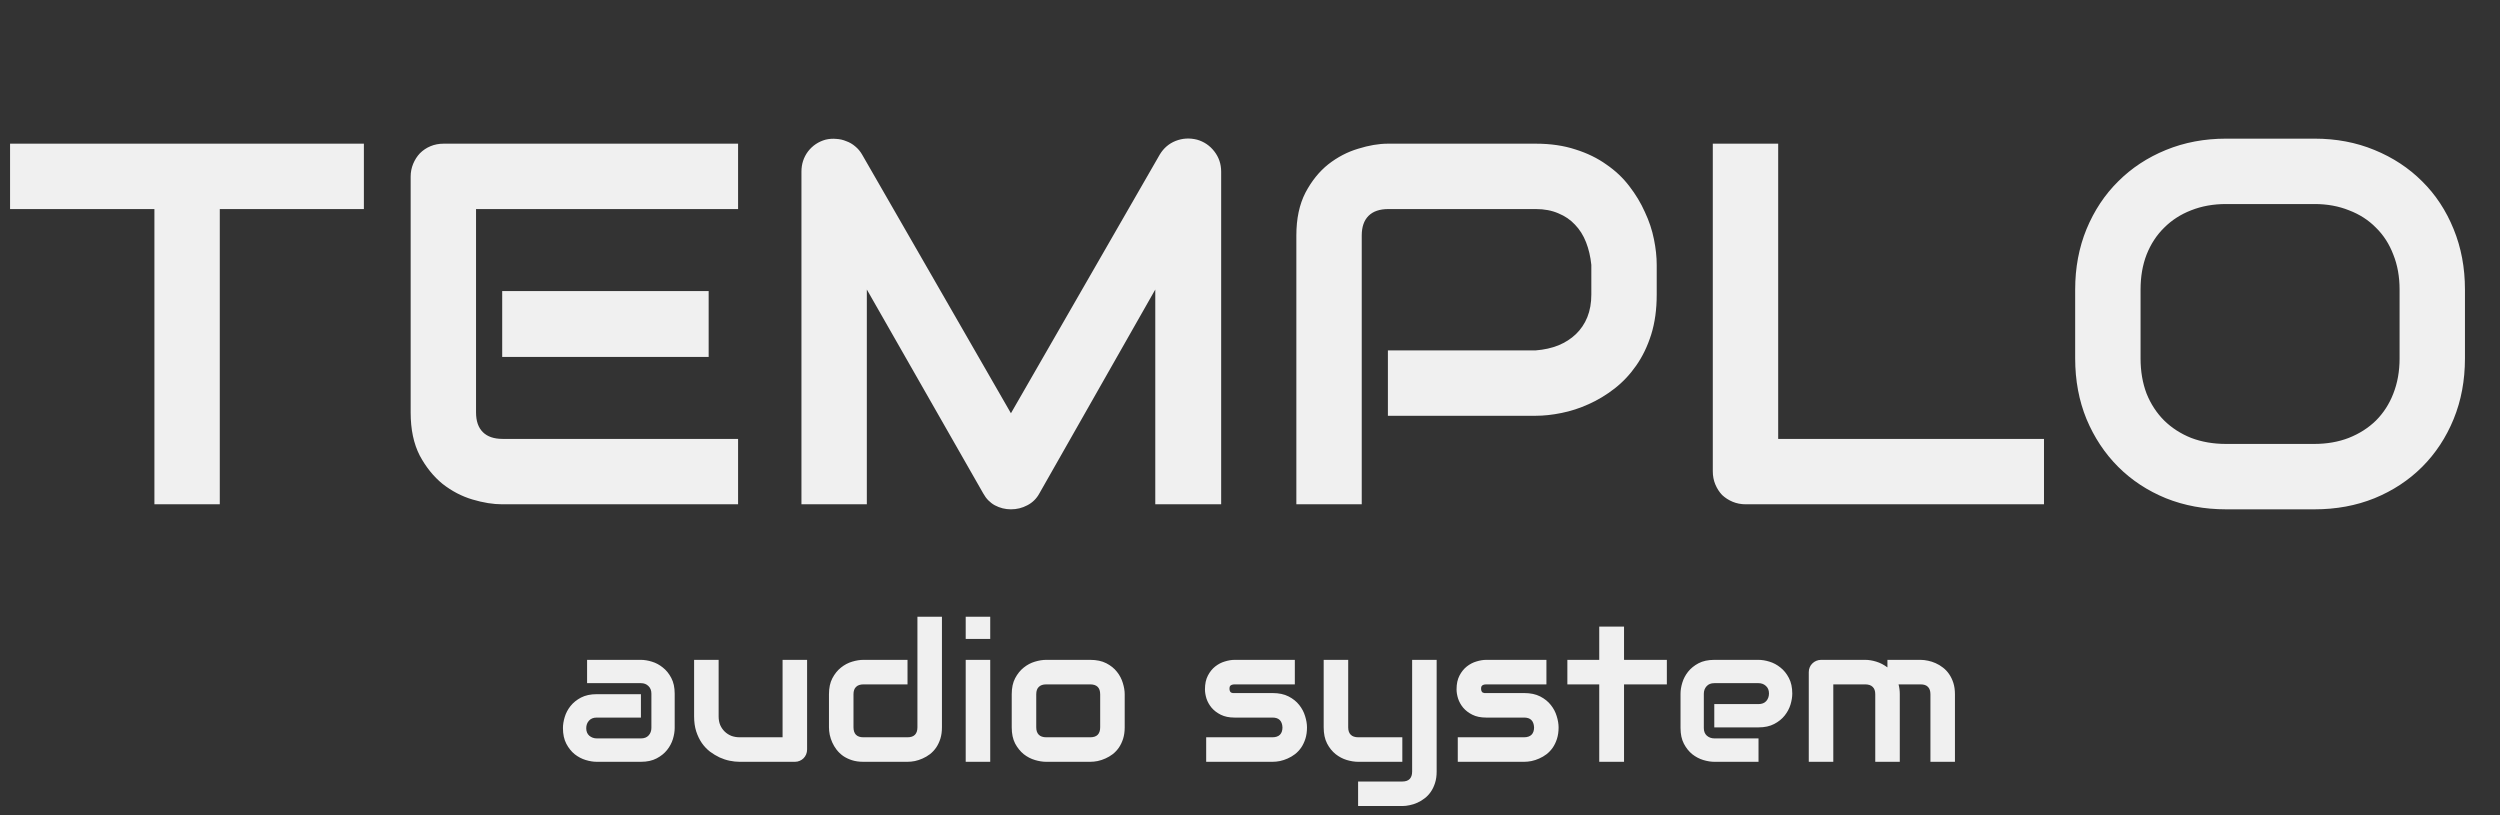 <svg width="233" height="76" viewBox="0 0 233 76" fill="none" xmlns="http://www.w3.org/2000/svg">
<rect x="0" y="0" width="233" height="76" fill="#333333" stroke="none"/>
<path d="M33.914 19.484H20.484V47H14.391V19.484H0.938V13.391H33.914V19.484ZM66.047 33.266H46.805V27.125H66.047V33.266ZM68.789 47H46.805C45.961 47 45.039 46.852 44.039 46.555C43.039 46.258 42.109 45.773 41.25 45.102C40.406 44.414 39.695 43.531 39.117 42.453C38.555 41.359 38.273 40.023 38.273 38.445V16.461C38.273 16.039 38.352 15.641 38.508 15.266C38.664 14.891 38.875 14.562 39.141 14.281C39.422 14 39.75 13.781 40.125 13.625C40.5 13.469 40.906 13.391 41.344 13.391H68.789V19.484H44.367V38.445C44.367 39.242 44.578 39.852 45 40.273C45.422 40.695 46.039 40.906 46.852 40.906H68.789V47ZM113.812 47H107.672V26.984L96.867 45.992C96.602 46.477 96.227 46.844 95.742 47.094C95.273 47.344 94.766 47.469 94.219 47.469C93.688 47.469 93.188 47.344 92.719 47.094C92.266 46.844 91.906 46.477 91.641 45.992L80.789 26.984V47H74.695V15.992C74.695 15.289 74.898 14.664 75.305 14.117C75.727 13.57 76.273 13.203 76.945 13.016C77.273 12.938 77.602 12.914 77.93 12.945C78.258 12.961 78.57 13.031 78.867 13.156C79.18 13.266 79.461 13.43 79.711 13.648C79.961 13.852 80.172 14.102 80.344 14.398L94.219 38.516L108.094 14.398C108.453 13.805 108.945 13.383 109.57 13.133C110.211 12.883 110.875 12.844 111.562 13.016C112.219 13.203 112.758 13.57 113.18 14.117C113.602 14.664 113.812 15.289 113.812 15.992V47ZM154.406 27.453C154.406 28.844 154.234 30.086 153.891 31.18C153.547 32.273 153.078 33.242 152.484 34.086C151.906 34.914 151.234 35.625 150.469 36.219C149.703 36.812 148.898 37.297 148.055 37.672C147.227 38.047 146.383 38.32 145.523 38.492C144.68 38.664 143.883 38.75 143.133 38.75H129.352V32.656H143.133C143.914 32.594 144.617 32.438 145.242 32.188C145.883 31.922 146.43 31.57 146.883 31.133C147.336 30.695 147.688 30.172 147.938 29.562C148.188 28.938 148.312 28.234 148.312 27.453V24.688C148.234 23.922 148.07 23.219 147.82 22.578C147.57 21.938 147.227 21.391 146.789 20.938C146.367 20.484 145.852 20.133 145.242 19.883C144.633 19.617 143.93 19.484 143.133 19.484H129.398C128.586 19.484 127.969 19.695 127.547 20.117C127.125 20.539 126.914 21.148 126.914 21.945V47H120.82V21.945C120.82 20.383 121.102 19.055 121.664 17.961C122.242 16.867 122.953 15.984 123.797 15.312C124.656 14.641 125.586 14.156 126.586 13.859C127.586 13.547 128.508 13.391 129.352 13.391H143.133C144.508 13.391 145.742 13.57 146.836 13.93C147.93 14.273 148.891 14.742 149.719 15.336C150.562 15.914 151.273 16.586 151.852 17.352C152.445 18.117 152.93 18.922 153.305 19.766C153.695 20.594 153.977 21.438 154.148 22.297C154.32 23.141 154.406 23.938 154.406 24.688V27.453ZM190.5 47H162.703C162.266 47 161.859 46.922 161.484 46.766C161.109 46.609 160.781 46.398 160.5 46.133C160.234 45.852 160.023 45.523 159.867 45.148C159.711 44.773 159.633 44.367 159.633 43.93V13.391H165.727V40.906H190.5V47ZM229.734 33.406C229.734 35.453 229.383 37.336 228.68 39.055C227.977 40.773 227 42.258 225.75 43.508C224.5 44.758 223.016 45.734 221.297 46.438C219.594 47.125 217.734 47.469 215.719 47.469H207.469C205.453 47.469 203.586 47.125 201.867 46.438C200.148 45.734 198.664 44.758 197.414 43.508C196.164 42.258 195.18 40.773 194.461 39.055C193.758 37.336 193.406 35.453 193.406 33.406V26.984C193.406 24.953 193.758 23.078 194.461 21.359C195.18 19.625 196.164 18.141 197.414 16.906C198.664 15.656 200.148 14.68 201.867 13.977C203.586 13.273 205.453 12.922 207.469 12.922H215.719C217.734 12.922 219.594 13.273 221.297 13.977C223.016 14.68 224.5 15.656 225.75 16.906C227 18.141 227.977 19.625 228.68 21.359C229.383 23.078 229.734 24.953 229.734 26.984V33.406ZM223.641 26.984C223.641 25.781 223.445 24.695 223.055 23.727C222.68 22.742 222.141 21.906 221.438 21.219C220.75 20.516 219.914 19.977 218.93 19.602C217.961 19.211 216.891 19.016 215.719 19.016H207.469C206.281 19.016 205.195 19.211 204.211 19.602C203.242 19.977 202.406 20.516 201.703 21.219C201 21.906 200.453 22.742 200.062 23.727C199.688 24.695 199.5 25.781 199.5 26.984V33.406C199.5 34.609 199.688 35.703 200.062 36.688C200.453 37.656 201 38.492 201.703 39.195C202.406 39.883 203.242 40.422 204.211 40.812C205.195 41.188 206.281 41.375 207.469 41.375H215.672C216.859 41.375 217.938 41.188 218.906 40.812C219.891 40.422 220.734 39.883 221.438 39.195C222.141 38.492 222.68 37.656 223.055 36.688C223.445 35.703 223.641 34.609 223.641 33.406V26.984Z" fill="#F0F0F0"/>
<path d="M62.881 67.853C62.881 68.17 62.825 68.513 62.714 68.882C62.602 69.245 62.421 69.585 62.169 69.901C61.923 70.212 61.598 70.473 61.193 70.684C60.795 70.894 60.309 71 59.734 71H55.612C55.296 71 54.953 70.944 54.584 70.833C54.221 70.722 53.881 70.543 53.565 70.297C53.254 70.045 52.993 69.72 52.782 69.321C52.571 68.917 52.466 68.428 52.466 67.853C52.466 67.537 52.522 67.194 52.633 66.825C52.744 66.456 52.923 66.116 53.169 65.806C53.421 65.489 53.746 65.226 54.145 65.015C54.549 64.804 55.038 64.698 55.612 64.698H59.734V66.878H55.612C55.302 66.878 55.062 66.975 54.892 67.168C54.722 67.356 54.637 67.59 54.637 67.871C54.637 68.17 54.733 68.404 54.927 68.574C55.126 68.738 55.36 68.82 55.63 68.82H59.734C60.045 68.82 60.285 68.727 60.455 68.539C60.625 68.352 60.71 68.117 60.71 67.836V64.645C60.71 64.347 60.616 64.109 60.429 63.934C60.247 63.758 60.016 63.67 59.734 63.67H54.716V61.499H59.734C60.051 61.499 60.391 61.555 60.754 61.666C61.123 61.777 61.463 61.959 61.773 62.211C62.09 62.457 62.353 62.782 62.565 63.187C62.775 63.585 62.881 64.071 62.881 64.645V67.853ZM75.221 69.849C75.221 70.013 75.191 70.165 75.133 70.306C75.074 70.446 74.992 70.569 74.887 70.675C74.787 70.774 74.667 70.853 74.526 70.912C74.392 70.971 74.245 71 74.087 71H68.919C68.638 71 68.336 70.968 68.014 70.903C67.697 70.839 67.384 70.736 67.073 70.596C66.763 70.449 66.461 70.268 66.168 70.051C65.881 69.828 65.629 69.561 65.412 69.251C65.195 68.935 65.019 68.571 64.885 68.161C64.756 67.751 64.691 67.288 64.691 66.772V61.499H66.977V66.772C66.977 67.071 67.026 67.341 67.126 67.581C67.231 67.815 67.372 68.018 67.548 68.188C67.724 68.357 67.929 68.489 68.163 68.583C68.403 68.671 68.661 68.715 68.936 68.715H72.936V61.499H75.221V69.849ZM87.789 67.792C87.789 68.185 87.739 68.539 87.64 68.856C87.54 69.166 87.408 69.441 87.244 69.682C87.08 69.916 86.89 70.118 86.673 70.288C86.456 70.452 86.228 70.587 85.987 70.692C85.753 70.798 85.513 70.877 85.267 70.93C85.026 70.977 84.798 71 84.581 71H80.459C80.066 71 79.715 70.95 79.404 70.851C79.094 70.751 78.818 70.619 78.578 70.455C78.344 70.285 78.142 70.092 77.972 69.875C77.808 69.658 77.673 69.433 77.567 69.198C77.462 68.958 77.383 68.718 77.33 68.478C77.283 68.231 77.26 68.003 77.26 67.792V64.698C77.26 64.112 77.365 63.617 77.576 63.213C77.793 62.803 78.06 62.472 78.376 62.22C78.698 61.962 79.047 61.777 79.422 61.666C79.797 61.555 80.143 61.499 80.459 61.499H84.581V63.784H80.477C80.172 63.784 79.94 63.863 79.782 64.022C79.624 64.174 79.545 64.399 79.545 64.698V67.774C79.545 68.085 79.621 68.319 79.773 68.478C79.932 68.636 80.16 68.715 80.459 68.715H84.581C84.892 68.715 85.123 68.636 85.275 68.478C85.428 68.319 85.504 68.091 85.504 67.792V57.482H87.789V67.792ZM92.289 59.548H90.004V57.482H92.289V59.548ZM92.289 71H90.004V61.499H92.289V71ZM104.822 67.792C104.822 68.185 104.772 68.539 104.673 68.856C104.573 69.166 104.441 69.441 104.277 69.682C104.113 69.916 103.923 70.118 103.706 70.288C103.489 70.452 103.261 70.587 103.021 70.692C102.786 70.798 102.546 70.877 102.3 70.93C102.06 70.977 101.831 71 101.614 71H97.492C97.176 71 96.83 70.944 96.455 70.833C96.08 70.722 95.731 70.54 95.409 70.288C95.093 70.03 94.826 69.699 94.609 69.295C94.398 68.885 94.293 68.384 94.293 67.792V64.698C94.293 64.112 94.398 63.617 94.609 63.213C94.826 62.803 95.093 62.472 95.409 62.22C95.731 61.962 96.08 61.777 96.455 61.666C96.83 61.555 97.176 61.499 97.492 61.499H101.614C102.2 61.499 102.698 61.605 103.108 61.815C103.519 62.026 103.85 62.293 104.102 62.615C104.354 62.932 104.535 63.277 104.646 63.652C104.764 64.027 104.822 64.376 104.822 64.698V67.792ZM102.537 64.716C102.537 64.399 102.458 64.165 102.3 64.013C102.142 63.86 101.913 63.784 101.614 63.784H97.51C97.205 63.784 96.974 63.863 96.815 64.022C96.657 64.174 96.578 64.399 96.578 64.698V67.792C96.578 68.091 96.657 68.319 96.815 68.478C96.974 68.636 97.205 68.715 97.51 68.715H101.614C101.925 68.715 102.156 68.636 102.309 68.478C102.461 68.319 102.537 68.091 102.537 67.792V64.716ZM121.812 67.792C121.812 68.185 121.762 68.539 121.662 68.856C121.562 69.166 121.431 69.441 121.267 69.682C121.103 69.916 120.912 70.118 120.695 70.288C120.479 70.452 120.25 70.587 120.01 70.692C119.775 70.798 119.535 70.877 119.289 70.93C119.049 70.977 118.82 71 118.604 71H112.416V68.715H118.586C118.896 68.715 119.131 68.636 119.289 68.478C119.447 68.319 119.526 68.091 119.526 67.792C119.497 67.183 119.189 66.878 118.604 66.878H115.062C114.558 66.878 114.13 66.79 113.778 66.614C113.427 66.439 113.14 66.219 112.917 65.955C112.7 65.691 112.542 65.407 112.442 65.103C112.349 64.798 112.302 64.514 112.302 64.25C112.302 63.74 112.393 63.312 112.574 62.967C112.756 62.615 112.984 62.331 113.26 62.114C113.535 61.898 113.834 61.742 114.156 61.648C114.479 61.549 114.78 61.499 115.062 61.499H120.678V63.784H115.079C114.962 63.784 114.868 63.799 114.798 63.828C114.733 63.852 114.684 63.887 114.648 63.934C114.619 63.975 114.602 64.022 114.596 64.074C114.59 64.121 114.587 64.168 114.587 64.215C114.593 64.309 114.61 64.382 114.64 64.435C114.669 64.487 114.704 64.525 114.745 64.549C114.792 64.572 114.842 64.587 114.895 64.593C114.953 64.593 115.009 64.593 115.062 64.593H118.604C119.189 64.593 119.688 64.698 120.098 64.909C120.508 65.12 120.839 65.387 121.091 65.709C121.343 66.025 121.524 66.371 121.636 66.746C121.753 67.121 121.812 67.47 121.812 67.792ZM133.896 71.914C133.896 72.307 133.847 72.658 133.747 72.969C133.647 73.285 133.516 73.561 133.352 73.795C133.188 74.035 132.997 74.237 132.78 74.401C132.563 74.571 132.335 74.709 132.095 74.814C131.86 74.92 131.623 74.996 131.383 75.043C131.143 75.096 130.914 75.122 130.697 75.122H126.575V72.837H130.697C131.002 72.837 131.23 72.758 131.383 72.6C131.535 72.441 131.611 72.213 131.611 71.914V61.499H133.896V71.914ZM130.697 71H126.575C126.247 71 125.896 70.944 125.521 70.833C125.151 70.722 124.806 70.54 124.483 70.288C124.161 70.03 123.895 69.699 123.684 69.295C123.473 68.885 123.367 68.384 123.367 67.792V61.499H125.652V67.792C125.652 68.091 125.731 68.319 125.89 68.478C126.048 68.636 126.282 68.715 126.593 68.715H130.697V71ZM145.261 67.792C145.261 68.185 145.211 68.539 145.111 68.856C145.012 69.166 144.88 69.441 144.716 69.682C144.552 69.916 144.361 70.118 144.145 70.288C143.928 70.452 143.699 70.587 143.459 70.692C143.225 70.798 142.984 70.877 142.738 70.93C142.498 70.977 142.27 71 142.053 71H135.865V68.715H142.035C142.346 68.715 142.58 68.636 142.738 68.478C142.896 68.319 142.976 68.091 142.976 67.792C142.946 67.183 142.639 66.878 142.053 66.878H138.511C138.007 66.878 137.579 66.79 137.228 66.614C136.876 66.439 136.589 66.219 136.366 65.955C136.149 65.691 135.991 65.407 135.892 65.103C135.798 64.798 135.751 64.514 135.751 64.25C135.751 63.74 135.842 63.312 136.023 62.967C136.205 62.615 136.434 62.331 136.709 62.114C136.984 61.898 137.283 61.742 137.605 61.648C137.928 61.549 138.229 61.499 138.511 61.499H144.127V63.784H138.528C138.411 63.784 138.317 63.799 138.247 63.828C138.183 63.852 138.133 63.887 138.098 63.934C138.068 63.975 138.051 64.022 138.045 64.074C138.039 64.121 138.036 64.168 138.036 64.215C138.042 64.309 138.06 64.382 138.089 64.435C138.118 64.487 138.153 64.525 138.194 64.549C138.241 64.572 138.291 64.587 138.344 64.593C138.402 64.593 138.458 64.593 138.511 64.593H142.053C142.639 64.593 143.137 64.698 143.547 64.909C143.957 65.12 144.288 65.387 144.54 65.709C144.792 66.025 144.974 66.371 145.085 66.746C145.202 67.121 145.261 67.47 145.261 67.792ZM155.351 63.784H151.36V71H149.049V63.784H146.078V61.499H149.049V58.397H151.36V61.499H155.351V63.784ZM167.04 64.645C167.04 64.962 166.984 65.305 166.873 65.674C166.762 66.037 166.58 66.377 166.328 66.693C166.082 67.004 165.757 67.265 165.353 67.476C164.954 67.686 164.468 67.792 163.894 67.792H159.771V65.621H163.894C164.204 65.621 164.444 65.527 164.614 65.34C164.784 65.147 164.869 64.909 164.869 64.628C164.869 64.329 164.772 64.095 164.579 63.925C164.392 63.755 164.163 63.67 163.894 63.67H159.771C159.461 63.67 159.221 63.767 159.051 63.96C158.881 64.147 158.796 64.382 158.796 64.663V67.853C158.796 68.158 158.89 68.395 159.077 68.565C159.271 68.735 159.508 68.82 159.789 68.82H163.894V71H159.771C159.455 71 159.112 70.944 158.743 70.833C158.38 70.722 158.04 70.543 157.724 70.297C157.413 70.045 157.152 69.72 156.941 69.321C156.73 68.917 156.625 68.428 156.625 67.853V64.645C156.625 64.329 156.681 63.989 156.792 63.626C156.903 63.257 157.082 62.917 157.328 62.606C157.58 62.29 157.905 62.026 158.304 61.815C158.708 61.605 159.197 61.499 159.771 61.499H163.894C164.21 61.499 164.55 61.555 164.913 61.666C165.282 61.777 165.622 61.959 165.933 62.211C166.249 62.457 166.513 62.782 166.724 63.187C166.935 63.585 167.04 64.071 167.04 64.645ZM177.06 71H174.774V64.698C174.774 64.399 174.695 64.174 174.537 64.022C174.379 63.863 174.145 63.784 173.834 63.784H170.863V71H168.578V62.633C168.578 62.475 168.607 62.328 168.666 62.193C168.725 62.053 168.807 61.933 168.912 61.833C169.018 61.727 169.141 61.645 169.281 61.587C169.422 61.528 169.571 61.499 169.729 61.499H173.852C174.168 61.499 174.508 61.555 174.871 61.666C175.234 61.777 175.58 61.956 175.908 62.202V61.499H179.002C179.219 61.499 179.447 61.525 179.688 61.578C179.928 61.625 180.165 61.701 180.399 61.807C180.64 61.912 180.868 62.05 181.085 62.22C181.302 62.384 181.492 62.586 181.656 62.826C181.82 63.06 181.952 63.333 182.052 63.644C182.151 63.954 182.201 64.306 182.201 64.698V71H179.916V64.698C179.916 64.399 179.84 64.174 179.688 64.022C179.541 63.863 179.312 63.784 179.002 63.784H176.945C177.021 64.065 177.06 64.37 177.06 64.698V71Z" fill="#F0F0F0"/>
</svg>